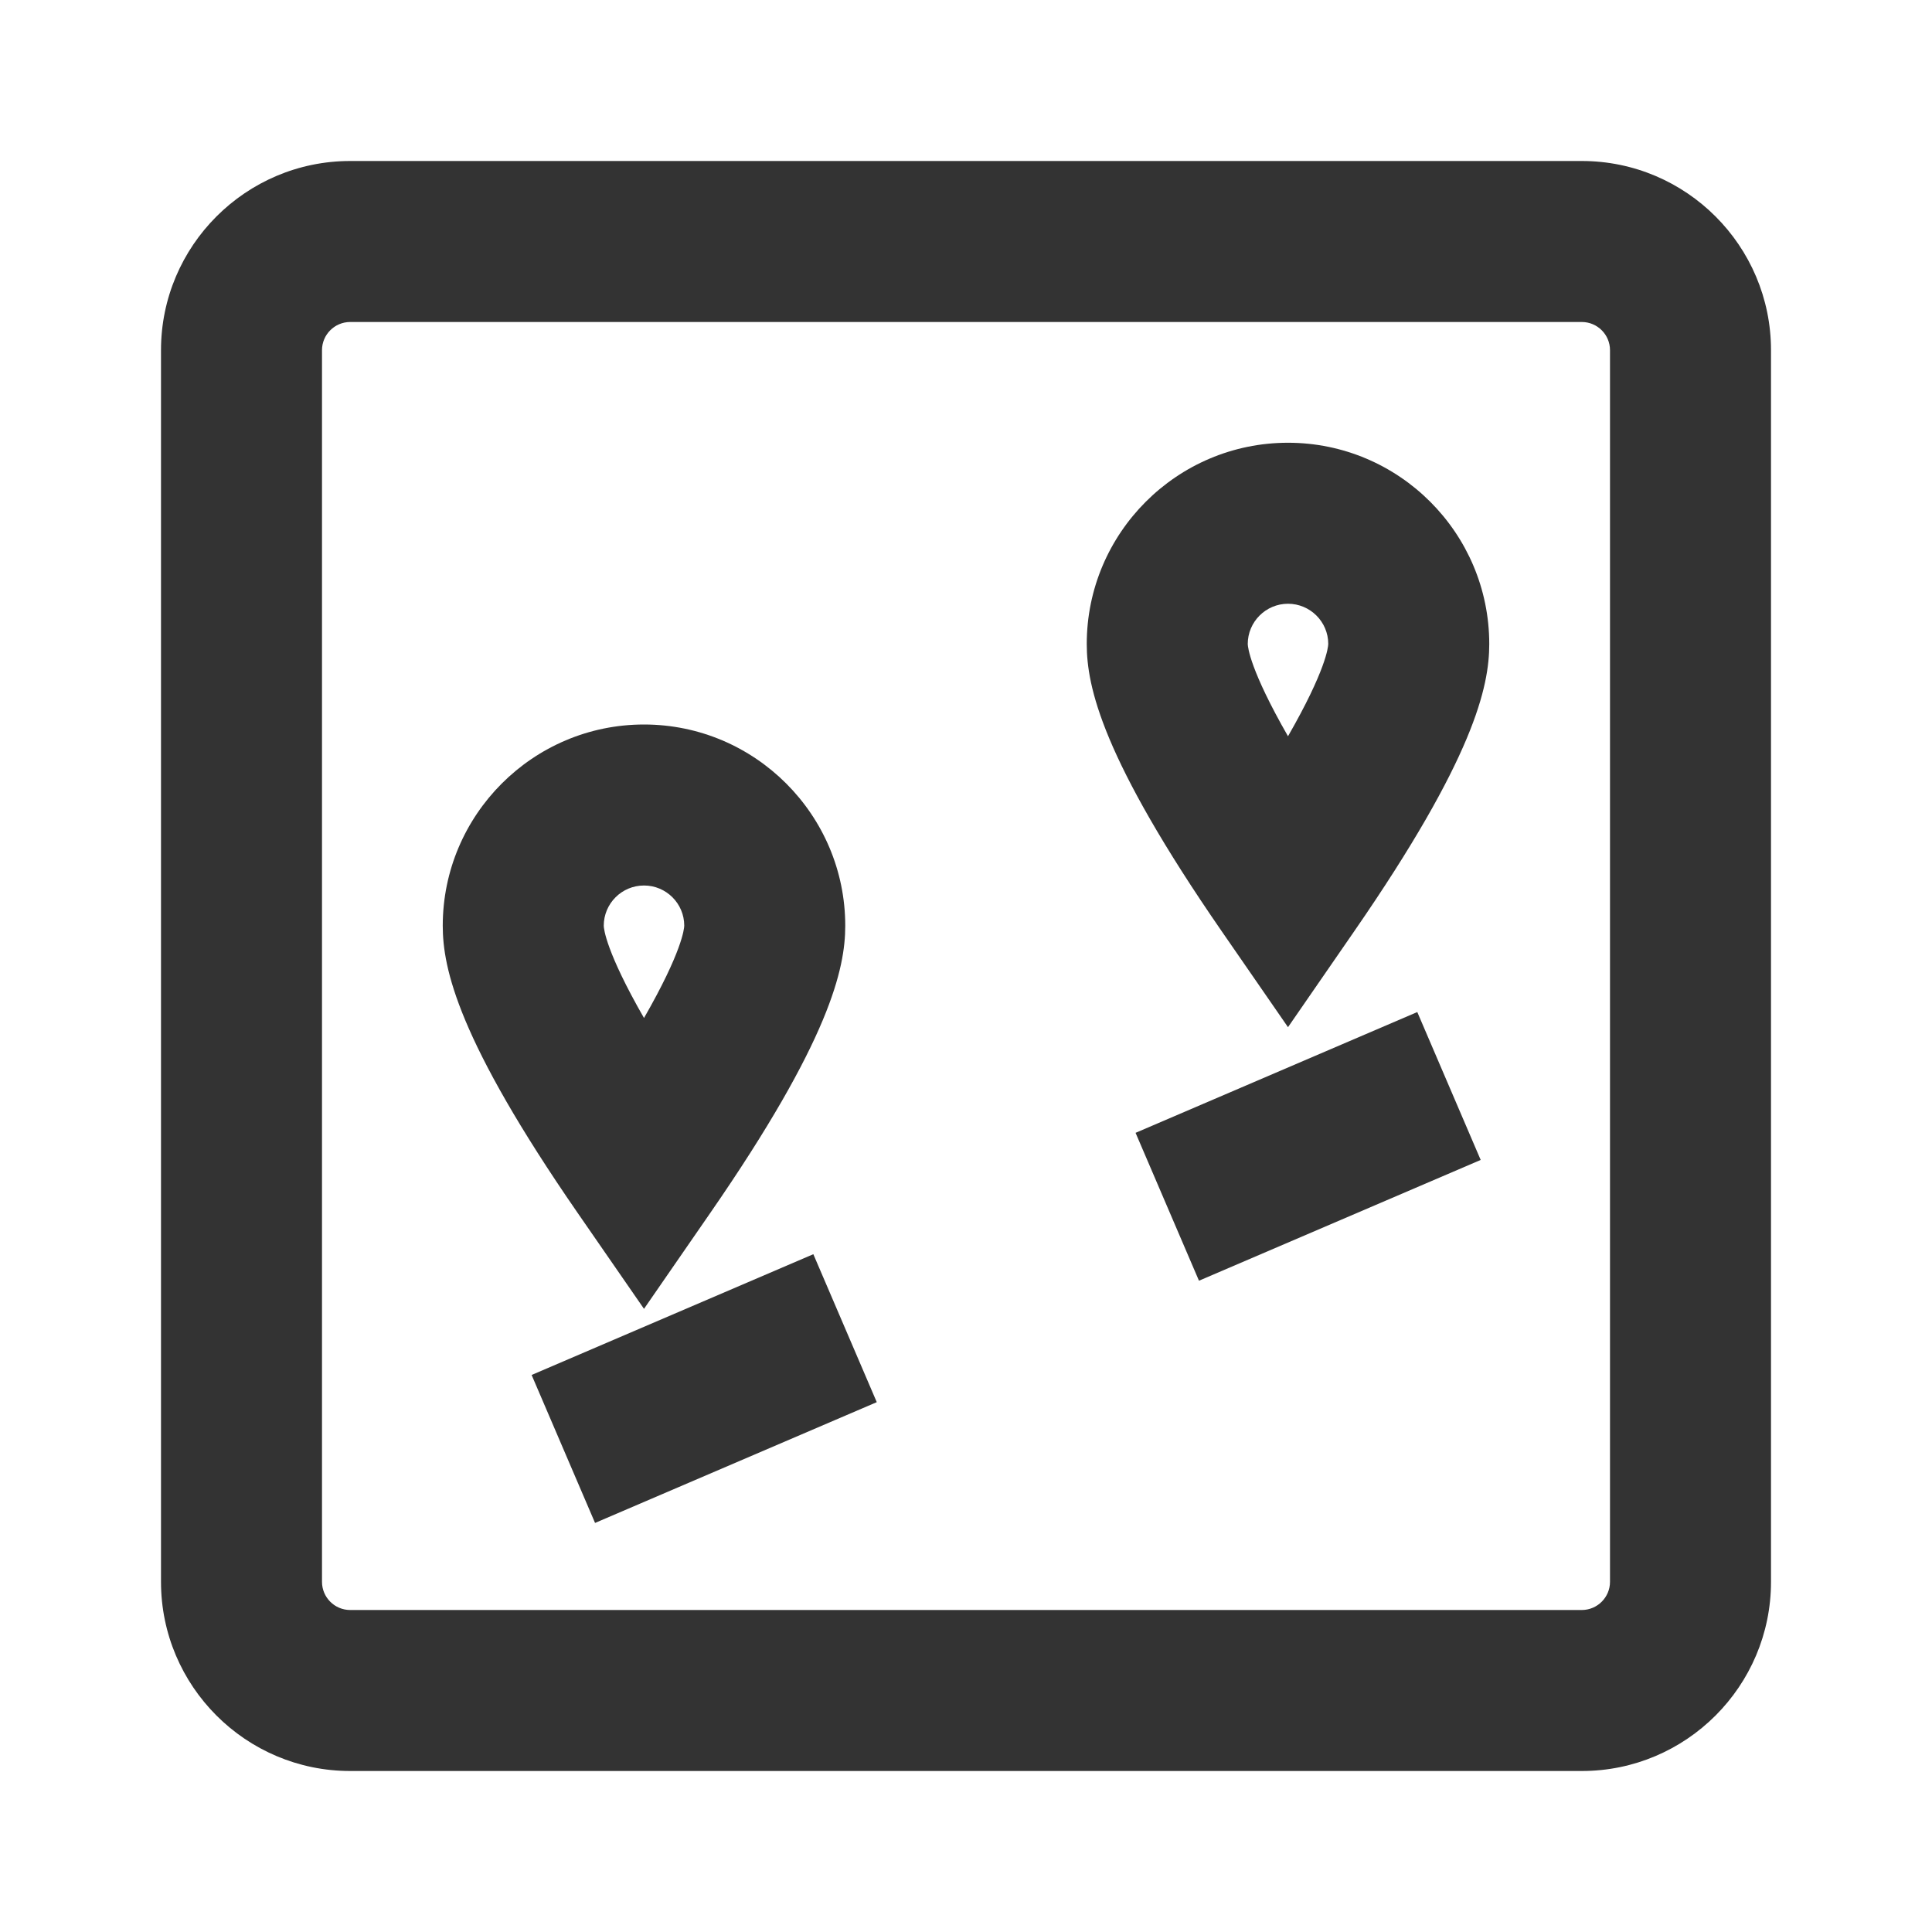<?xml version="1.0" encoding="iso-8859-1"?>
<svg version="1.1" id="&#x56FE;&#x5C42;_1" xmlns="http://www.w3.org/2000/svg" xmlns:xlink="http://www.w3.org/1999/xlink" x="0px"
	 y="0px" viewBox="0 0 24 24" style="enable-background:new 0 0 24 24;" xml:space="preserve">
<path style="fill:#333333;" d="M19.65,22H4.35C3.054,22,2,20.946,2,19.65V4.35C2,3.054,3.054,2,4.35,2h15.3
	C20.946,2,22,3.054,22,4.35v15.3C22,20.946,20.946,22,19.65,22z M4.35,4C4.157,4,4,4.157,4,4.35v15.3C4,19.843,4.157,20,4.35,20
	h15.3c0.192,0,0.35-0.157,0.35-0.35V4.35C20,4.157,19.843,4,19.65,4H4.35z"/>
<rect x="14.346" y="13.25" transform="matrix(0.919 -0.394 0.394 0.919 -4.298 7.548)" style="fill:#333333;" width="3.808" height="1.999"/>
<rect x="6.846" y="16.25" transform="matrix(0.919 -0.394 0.394 0.919 -6.09 4.844)" style="fill:#333333;" width="3.808" height="2"/>
<path style="fill:#333333;" d="M8,16.259l-0.823-1.19C5.69,12.917,5.5,12.031,5.5,11.5C5.5,10.122,6.622,9,8,9s2.5,1.122,2.5,2.5
	c0,0.531-0.19,1.417-1.677,3.568L8,16.259z M8,11c-0.276,0-0.5,0.224-0.5,0.5c0.001,0.039,0.028,0.323,0.5,1.146
	c0.472-0.822,0.499-1.107,0.5-1.147C8.5,11.224,8.276,11,8,11z"/>
<path style="fill:#333333;" d="M16,12.76l-0.823-1.191C13.69,9.416,13.5,8.531,13.5,8c0-1.378,1.121-2.5,2.5-2.5s2.5,1.122,2.5,2.5
	c0,0.531-0.19,1.416-1.677,3.568L16,12.76z M16,7.5c-0.275,0-0.5,0.224-0.5,0.5c0.001,0.039,0.028,0.323,0.5,1.146
	c0.472-0.822,0.499-1.107,0.5-1.147C16.5,7.724,16.275,7.5,16,7.5z"/>
</svg>






